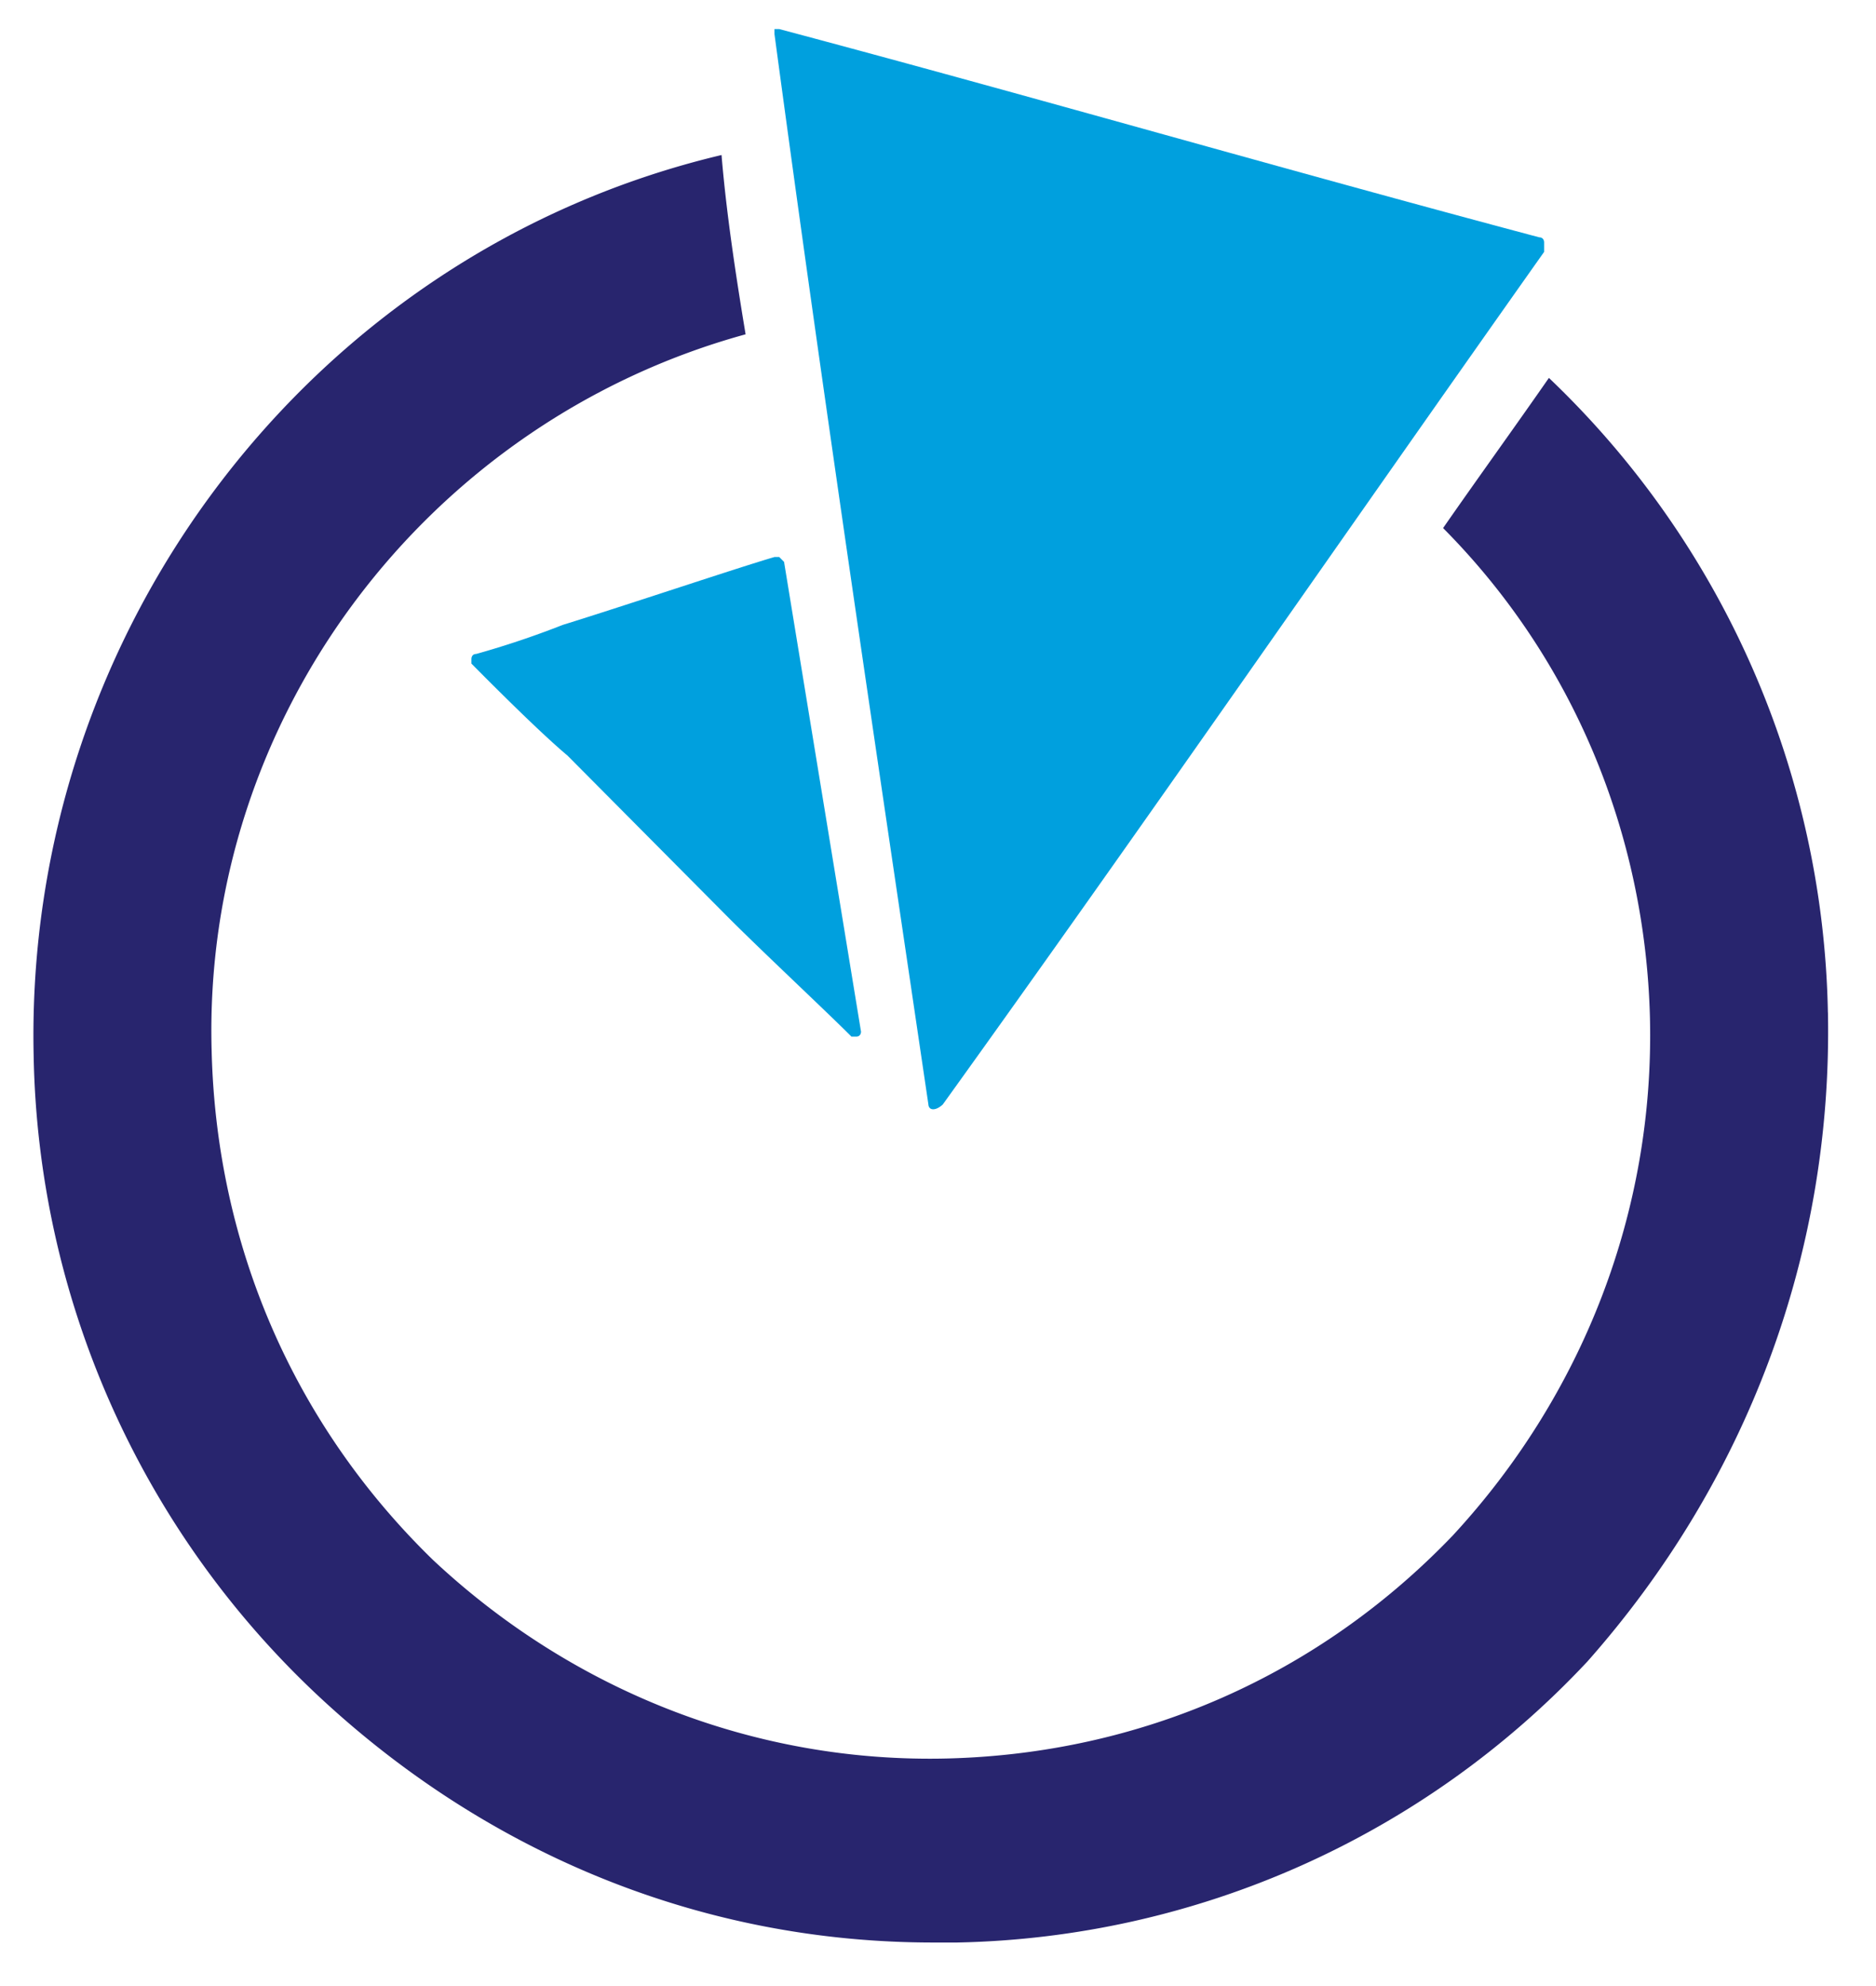 <svg xmlns="http://www.w3.org/2000/svg" width="34" height="36" viewBox="0 0 34 36">
    <g fill="none" fill-rule="evenodd">
        <path fill="#28256E" fill-rule="nonzero" d="M33.128 18.351A16.298 16.298 0 0 0 28.072 6.85c-.61.878-1.308 1.844-1.918 2.722 2.354 2.37 3.661 5.531 3.749 8.868.087 3.512-1.22 6.849-3.575 9.395-2.44 2.546-5.666 3.951-9.154 4.04-3.487.087-6.8-1.23-9.328-3.6-2.528-2.46-3.923-5.708-4.01-9.22-.174-6.059 3.923-11.415 9.677-12.995-.175-1.054-.349-2.196-.436-3.25C5.667 4.567.436 11.416.61 19.142a16.298 16.298 0 0 0 5.057 11.503c3.05 2.897 6.974 4.566 11.246 4.566h.436a16.077 16.077 0 0 0 11.42-5.093c2.877-3.249 4.446-7.376 4.36-11.766z"/>
        <path fill="#00A0DE" d="M8.544 12.03v-.089s0-.087.087-.087a16.428 16.428 0 0 0 1.569-.527c1.133-.351 3.226-1.054 3.836-1.23h.087l.087.088 1.395 8.517s0 .088-.087.088h-.087c-.436-.439-1.657-1.58-2.267-2.195l-2.877-2.897c-.523-.44-1.395-1.318-1.743-1.669zM27.897 4.302c.088 0 .088.088.088.088v.176c-3.662 5.18-7.236 10.36-10.898 15.454 0 0-.087.087-.174.087s-.087-.087-.087-.087c-.96-6.498-1.918-12.908-2.79-19.405V.527h.087c4.62 1.23 9.154 2.546 13.774 3.775z"/>
    </g>
</svg>
